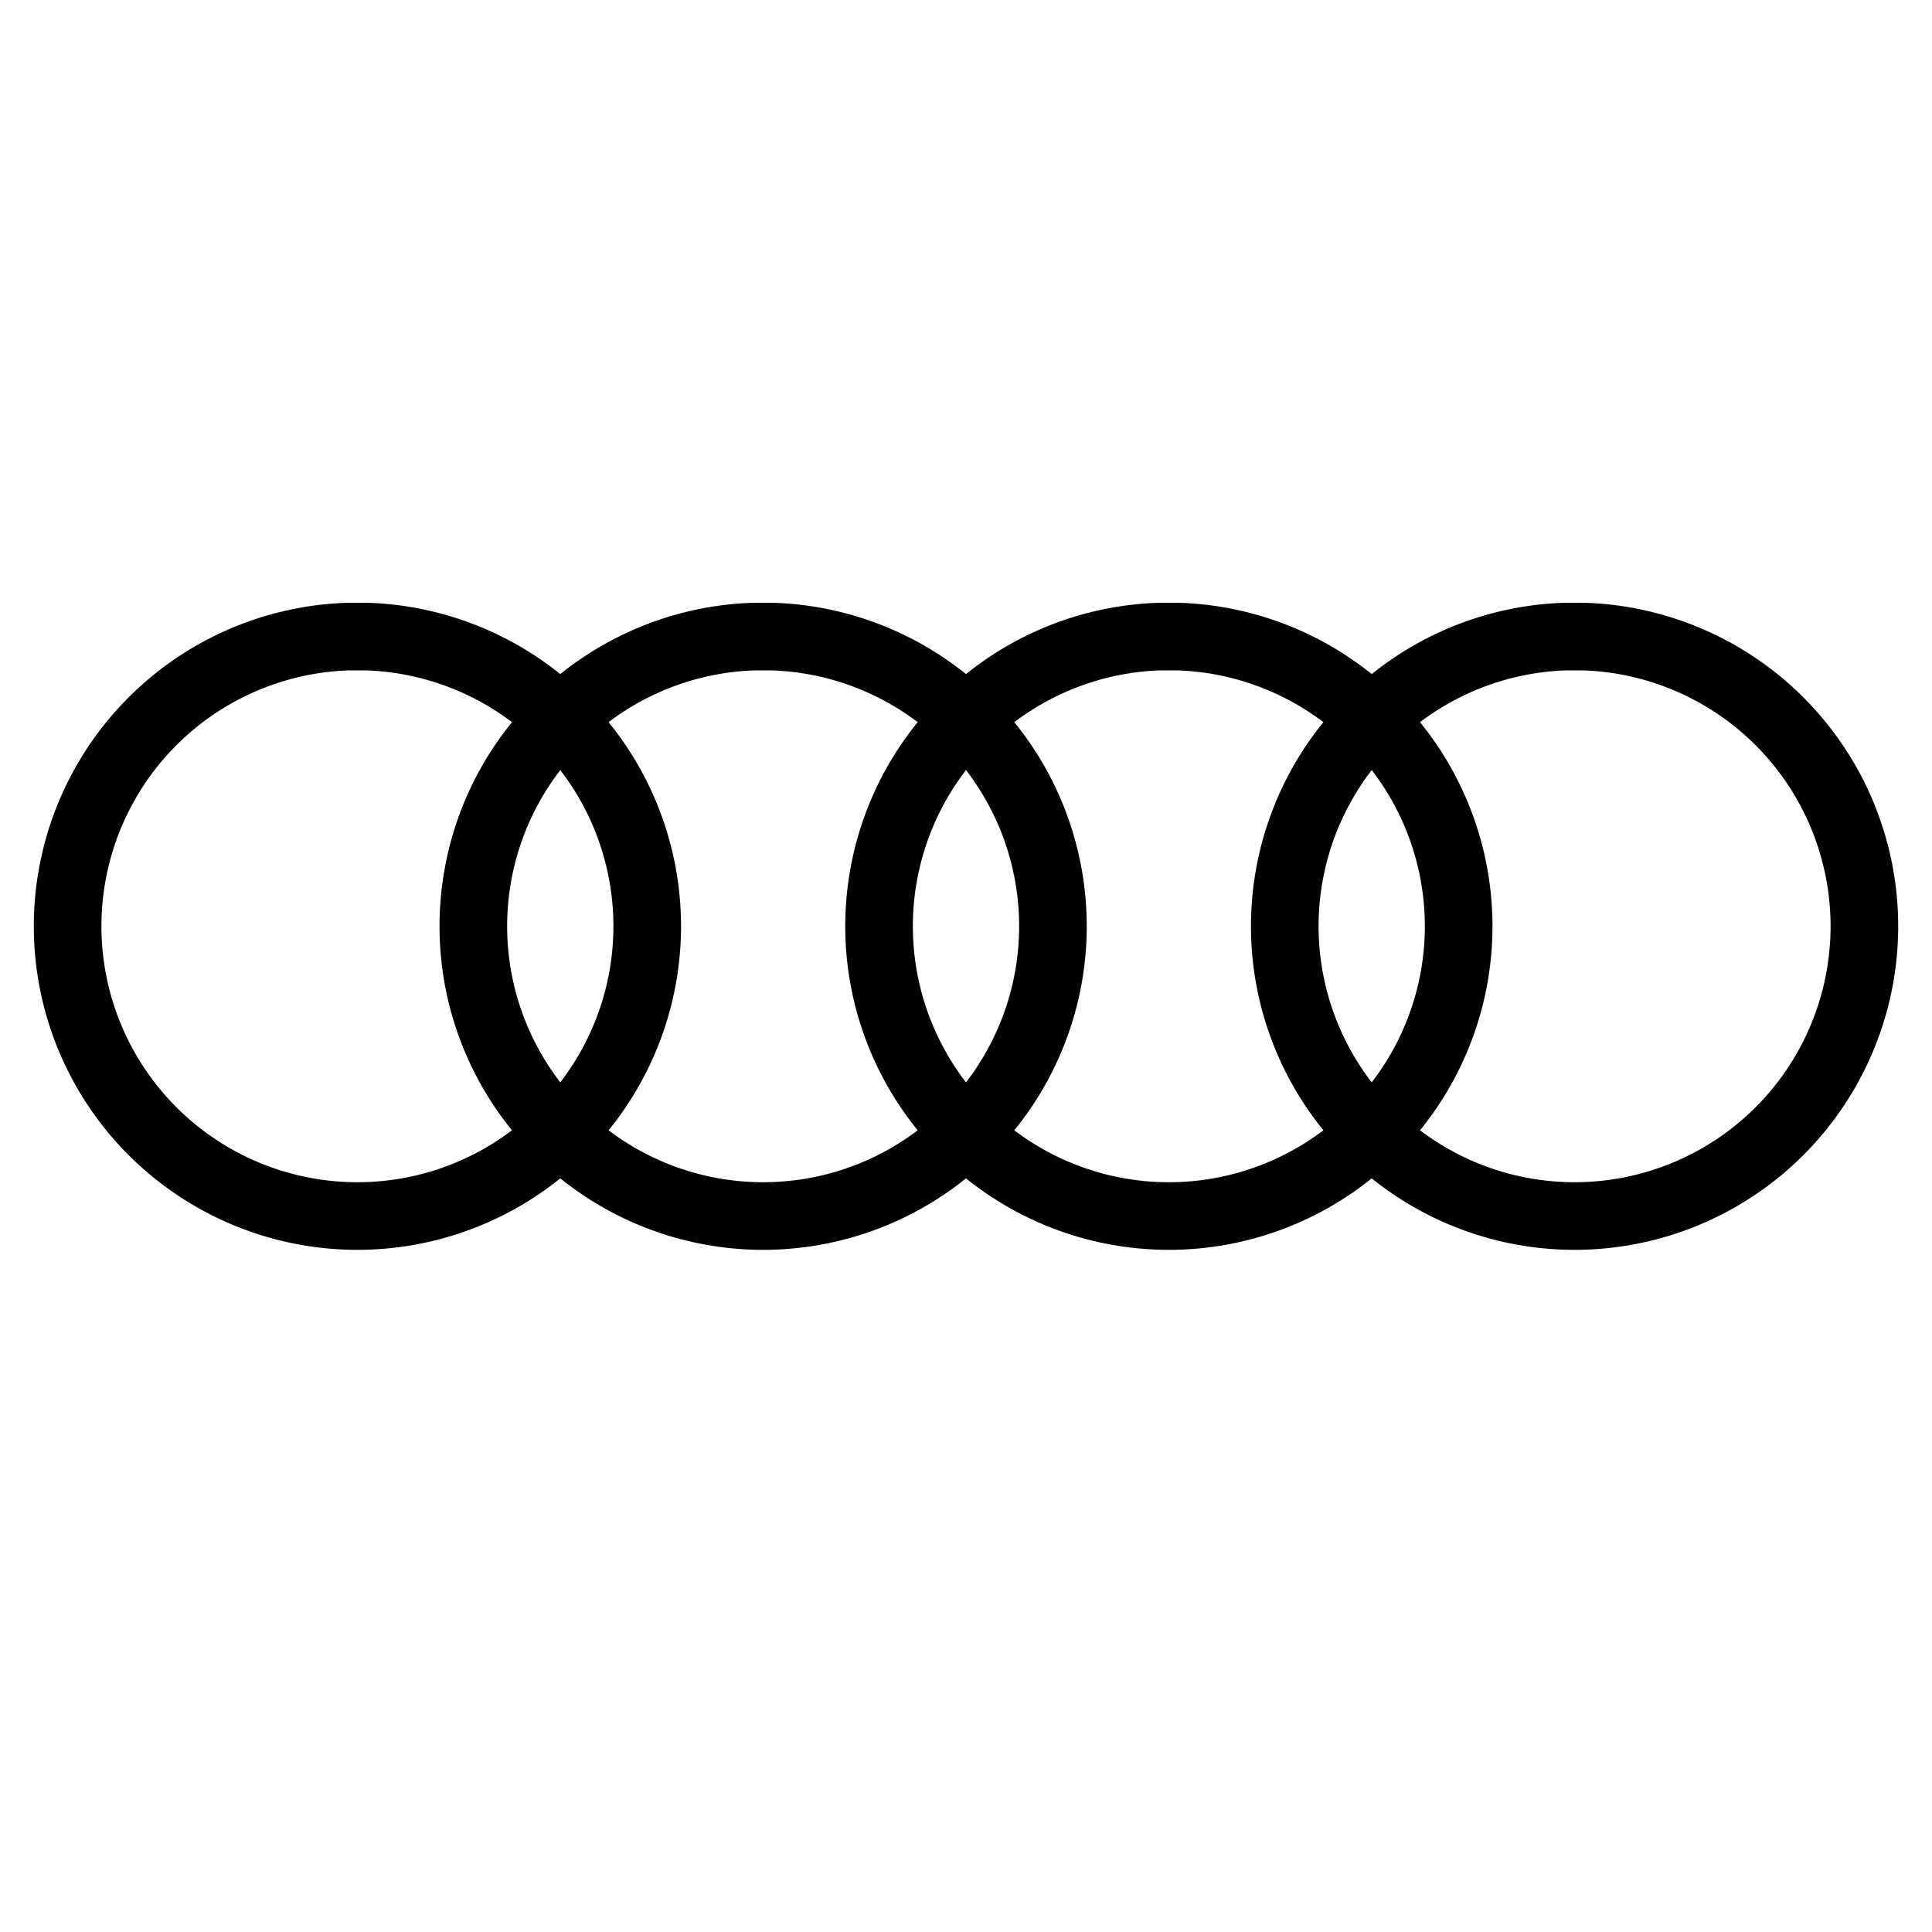 <svg xmlns="http://www.w3.org/2000/svg" viewBox="0 0 200 200"><defs><style>.cls-1,.cls-2{fill:none;}.cls-1{stroke:#010101;stroke-width:7px;}</style></defs><g id="Capa_2" data-name="Capa 2"><g id="Capa_1-2" data-name="Capa 1"><path class="cls-1" d="M36,65.9a30,30,0,1,0,2,0Zm42,0a30,30,0,1,0,2,0Zm42,0a30,30,0,1,0,2,0Zm42,0a30,30,0,1,0,2,0Z"/><rect class="cls-2" width="200" height="200"/></g></g></svg>